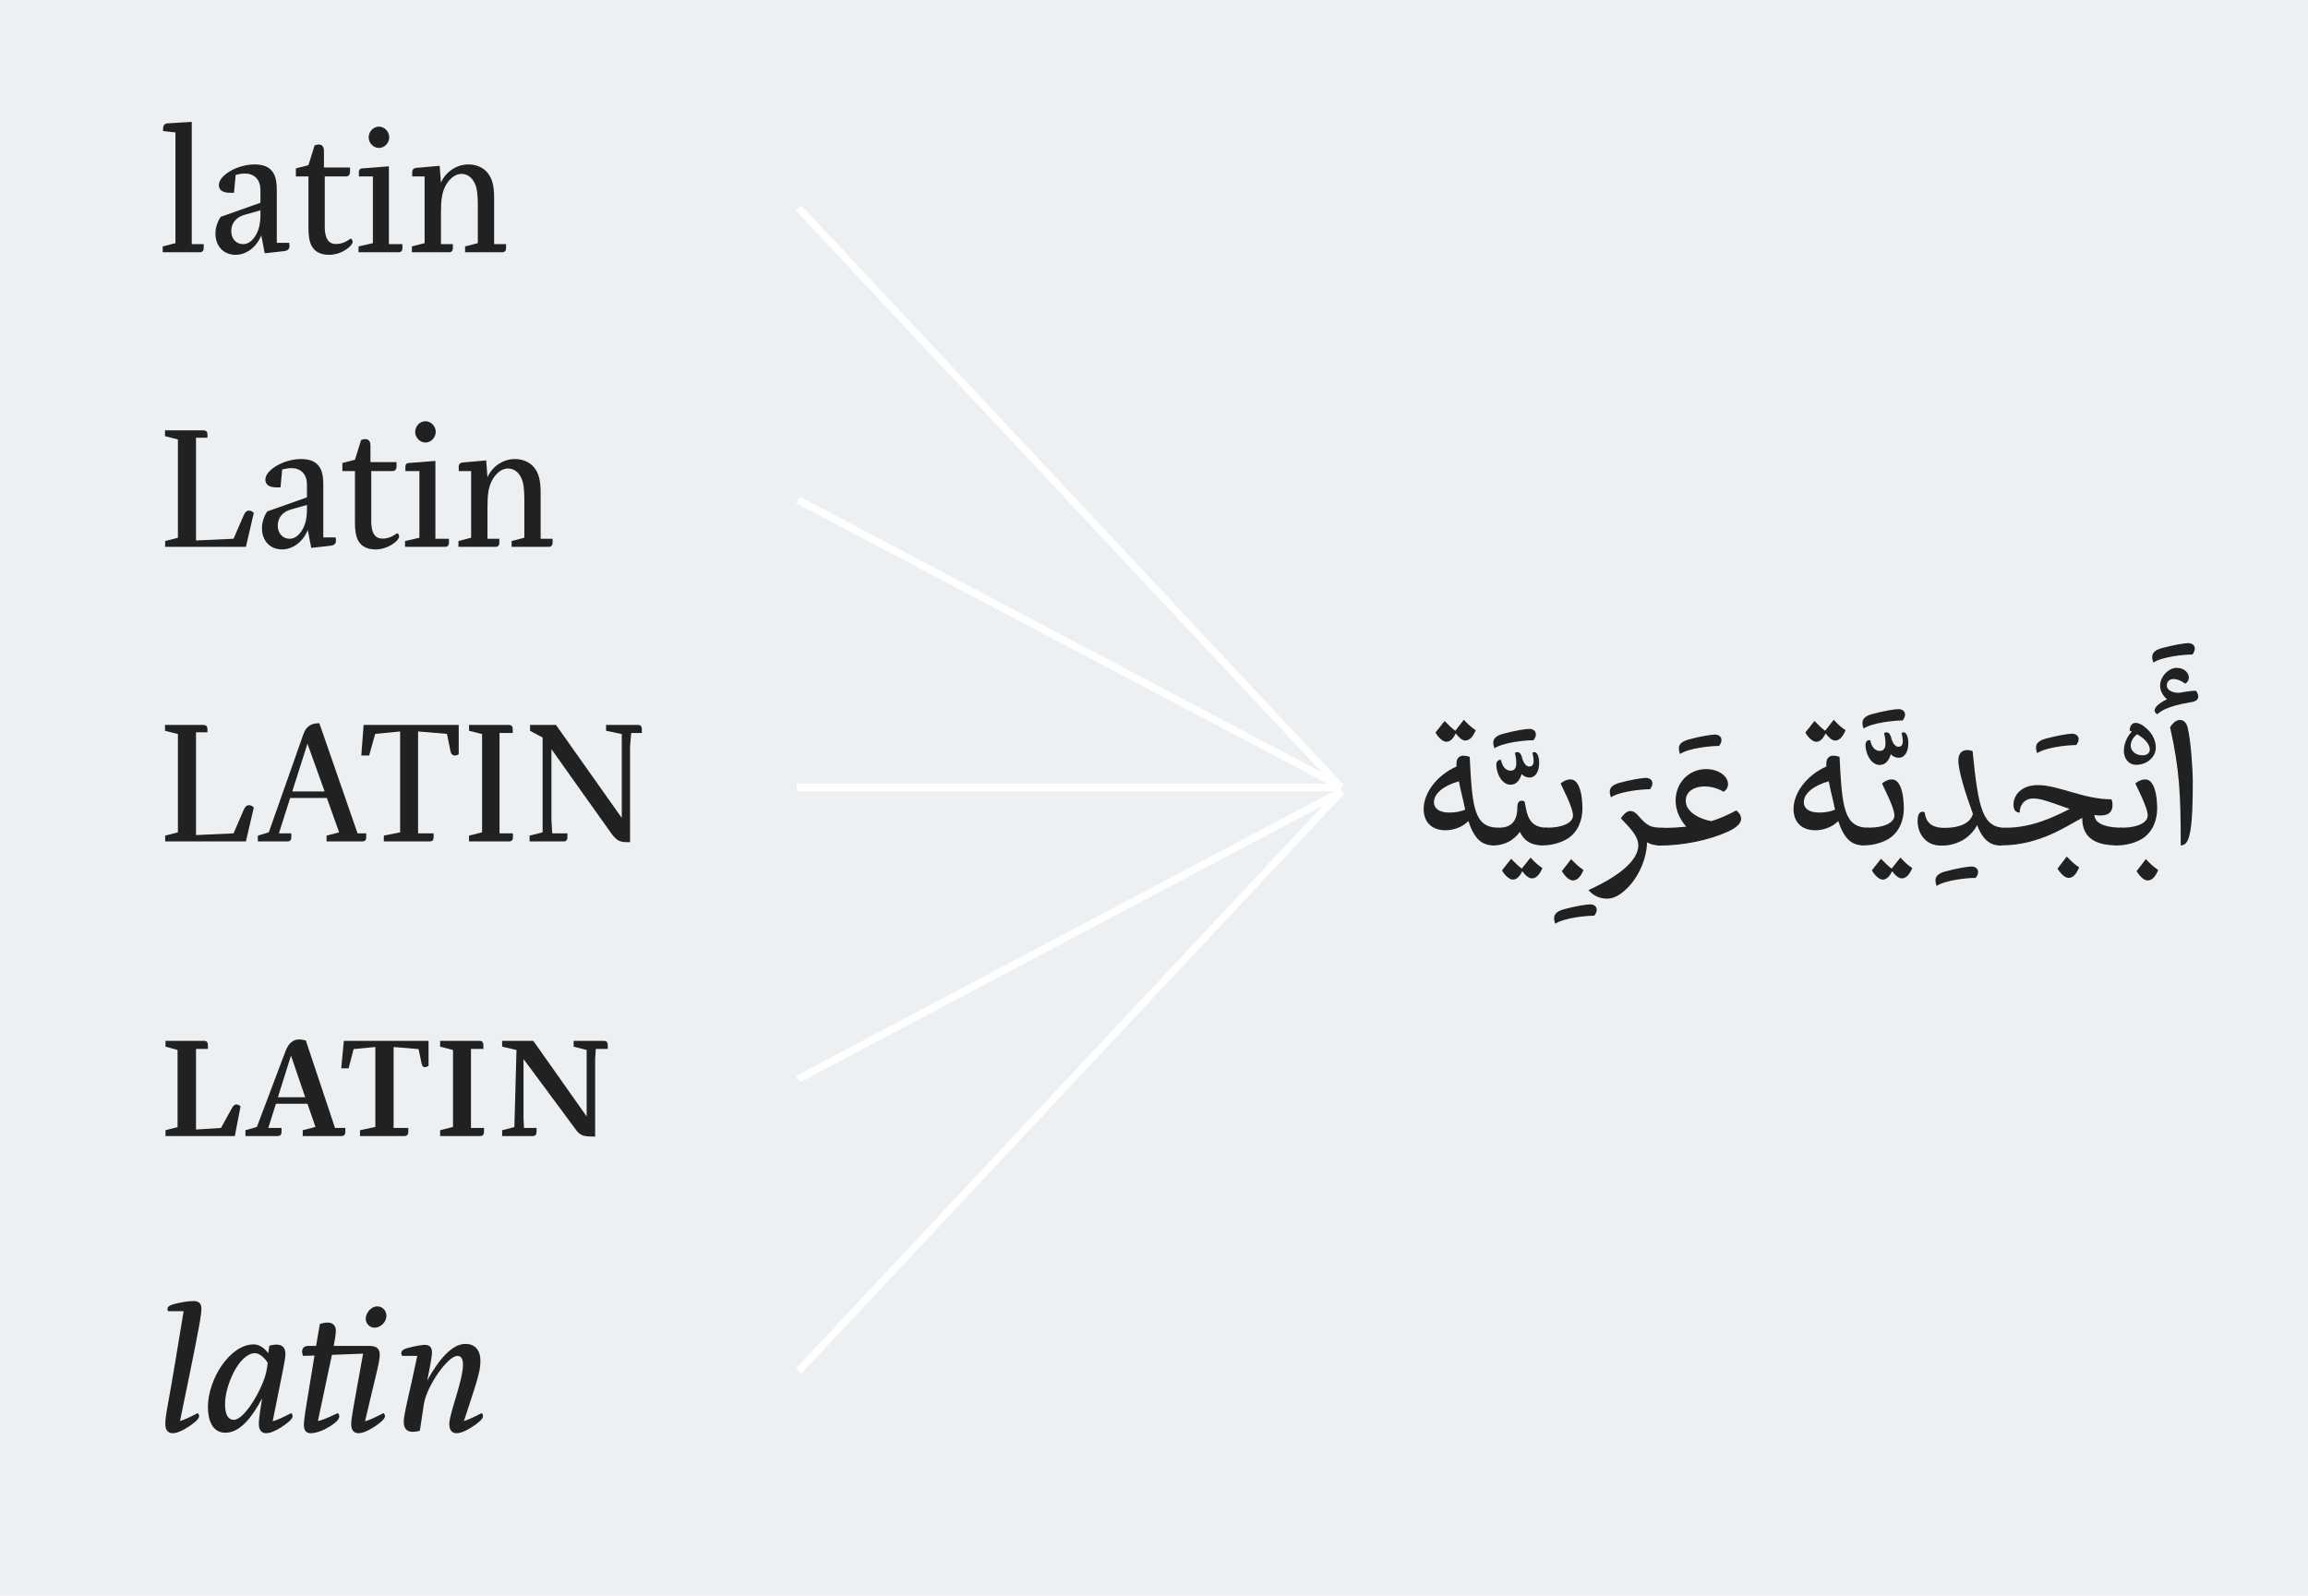 <?xml version="1.0" encoding="UTF-8"?><svg enable-background="new 0 0 940 650" height="650px" version="1.1" viewBox="0 0 940 650" width="940px" x="0px" xml:space="preserve" xmlns="http://www.w3.org/2000/svg" xmlns:xlink="http://www.w3.org/1999/xlink" y="0px">
<defs>
<g>
<symbol id="glyph0-0" overflow="visible">
<path d="M 0 0 L 31.297 0 L 31.297 -46.344 L 0 -46.344 Z M 4.922 -42.984 L 26.312 -42.984 L 15.609 -26.188 Z M 3.062 -6.234 L 3.062 -40.047 L 13.688 -23.172 Z M 28.172 -40.047 L 28.172 -6.234 L 17.484 -23.172 Z M 26.312 -3.297 L 4.922 -3.297 L 15.609 -20.156 Z M 26.312 -3.297 " style="stroke:none;"/>
</symbol>
<symbol id="glyph0-1" overflow="visible">
<path d="M 1.922 -2.375 L 1.922 0 L 17.016 0 C 18.078 0 18.609 -0.562 18.609 -1.688 L 18.609 -3.297 L 13.75 -3.297 L 13.75 -53.125 L 3.922 -52.5 C 2.531 -52.438 2.062 -51.516 2.062 -50.188 L 2.062 -49.344 L 7.109 -48.797 L 7.109 -3.703 Z M 1.922 -2.375 " style="stroke:none;"/>
</symbol>
<symbol id="glyph0-2" overflow="visible">
<path d="M 22.594 0.422 L 30.234 -0.422 C 31.094 -0.484 32.688 -0.766 32.688 -2.516 C 32.688 -2.875 32.625 -3.5 32.562 -3.844 L 27.516 -3.844 L 27.516 -25.062 C 27.516 -29.125 26.984 -31.922 24.859 -33.812 C 23.531 -35 21.594 -35.766 18.344 -35.766 C 15.812 -35.766 12.094 -35.062 8.766 -33.188 C 6.375 -31.781 3.922 -29.75 3.922 -27.375 C 3.922 -25.484 5.312 -24.219 8.438 -24.219 L 10.094 -24.219 L 10.766 -31.5 C 11.891 -31.781 13.219 -32.062 14.547 -32.062 C 18.203 -32.062 20.859 -29.75 20.859 -25.344 L 20.859 -20.156 L 4.656 -14.422 C 4.125 -13.578 2.531 -10.984 2.531 -7.625 C 2.531 -2.734 5.578 1.047 10.766 1.047 C 14.891 1.047 19.141 -1.812 21.203 -6.859 Z M 20.859 -17.078 L 20.859 -15.125 C 20.859 -13.859 20.734 -11.344 20.062 -9.375 C 19.266 -7.062 17.281 -3.297 13.75 -3.297 C 11.031 -3.297 8.969 -5.531 8.969 -8.547 C 8.969 -10.984 10.031 -14 14.484 -15.266 Z M 20.859 -17.078 " style="stroke:none;"/>
</symbol>
<symbol id="glyph0-3" overflow="visible">
<path d="M 0.859 -30.875 L 5.984 -30.875 L 5.984 -9.938 C 5.984 -7.062 6.25 -4.969 6.906 -3.359 C 8.578 0.562 12.031 1.047 14.484 1.047 C 17.281 1.047 19.938 -0.062 21.734 -1.406 C 23.125 -2.375 23.984 -3.5 23.984 -4.266 C 23.984 -4.766 23.719 -5.188 23.266 -5.594 C 21.391 -4.344 19.672 -3.359 17.219 -3.359 C 15.156 -3.359 12.625 -4.266 12.625 -10.562 L 12.625 -30.875 L 21.125 -30.875 C 22.391 -30.875 22.922 -31.5 22.922 -32.969 L 22.922 -34.516 L 12.297 -34.516 L 12.297 -41.297 C 12.297 -42.844 11.625 -43.891 10.172 -43.891 C 9.703 -43.891 9.031 -43.75 8.5 -43.547 L 5.984 -35.484 L 0.859 -34.156 Z M 0.859 -30.875 " style="stroke:none;"/>
</symbol>
<symbol id="glyph0-4" overflow="visible">
<path d="M 14.094 -46.828 C 14.094 -49.141 12.156 -51.172 9.906 -51.172 C 7.641 -51.172 5.719 -49.141 5.719 -46.828 C 5.719 -44.516 7.641 -42.484 9.906 -42.484 C 12.156 -42.484 14.094 -44.516 14.094 -46.828 Z M 1.594 -2.375 L 1.594 0 L 17.875 0 C 18.938 0 19.469 -0.562 19.469 -1.688 L 19.469 -3.297 L 13.953 -3.297 L 13.953 -35 L 3.125 -34.156 C 2.062 -34.094 1.734 -33.453 1.734 -32.625 L 1.734 -30.875 L 7.438 -30.875 L 7.438 -3.703 Z M 1.594 -2.375 " style="stroke:none;"/>
</symbol>
<symbol id="glyph0-5" overflow="visible">
<path d="M 23.922 -2.375 L 23.922 0 L 39.016 0 C 40.078 0 40.609 -0.562 40.609 -1.688 L 40.609 -3.297 L 35.75 -3.297 L 35.75 -22.188 C 35.75 -27.297 34.891 -30.094 33.094 -32.344 C 31.438 -34.375 28.703 -35.766 25.25 -35.766 C 20.469 -35.766 16.016 -32.766 14.094 -28.344 L 13.562 -35.203 L 4.125 -34.375 C 2.797 -34.234 2.391 -33.531 2.391 -32.625 L 2.391 -30.875 L 7.438 -30.875 L 7.438 -3.703 L 2.266 -2.375 L 2.266 0 L 17.344 0 C 18.406 0 18.938 -0.562 18.938 -1.688 L 18.938 -3.297 L 14.094 -3.297 L 14.094 -15.953 C 14.094 -20.859 14.359 -24.781 16.547 -28.062 C 18.203 -30.516 20.266 -31.922 22.469 -31.922 C 25.516 -31.922 27.641 -29.547 28.516 -26.25 C 28.969 -24.5 29.109 -21.344 29.109 -19.594 L 29.109 -3.703 Z M 23.922 -2.375 " style="stroke:none;"/>
</symbol>
<symbol id="glyph0-6" overflow="visible">
<path d="M 2.859 -45.078 L 8.109 -43.75 L 8.109 -3.703 L 2.922 -2.375 L 2.922 0 L 35.812 0 L 39.016 -13.797 C 38.547 -14.344 37.875 -14.766 37.078 -14.766 C 36.219 -14.766 35.484 -14.203 34.953 -12.953 L 30.766 -3.297 L 15.484 -2.594 L 15.484 -44.453 L 20.141 -44.453 L 20.141 -45.844 C 20.141 -46.969 19.469 -47.453 18.547 -47.453 L 2.859 -47.453 Z M 2.859 -45.078 " style="stroke:none;"/>
</symbol>
<symbol id="glyph0-7" overflow="visible">
<path d="M 28.516 -2.375 L 28.516 0 L 43.062 0 C 44.125 0 44.656 -0.562 44.656 -1.688 L 44.656 -3.297 L 41.141 -3.297 L 25.578 -48.156 C 22.531 -48.156 20.328 -47.188 19.078 -43.688 L 4.984 -3.703 L 0.531 -2.375 L 0.531 0 L 12.562 0 C 13.625 0 14.156 -0.562 14.156 -1.688 L 14.156 -3.297 L 9.109 -3.297 L 13.688 -17.703 L 28.641 -17.703 L 33.625 -3.703 Z M 14.547 -20.375 L 20.734 -39.828 L 27.719 -20.375 Z M 14.547 -20.375 " style="stroke:none;"/>
</symbol>
<symbol id="glyph0-8" overflow="visible">
<path d="M 8.969 -2.375 L 8.969 0 L 27.641 0 C 28.703 0 29.234 -0.562 29.234 -1.688 L 29.234 -3.297 L 22.922 -3.297 L 22.922 -44.797 L 34.688 -43.812 L 36.078 -36.953 C 36.344 -35.562 36.953 -35 37.938 -35 C 38.406 -35 39.078 -35.203 39.469 -35.562 L 39.469 -47.453 L 0.734 -47.453 L -0.203 -35 L 2.984 -35 L 5.453 -43.812 L 15.609 -44.797 L 15.609 -3.703 Z M 8.969 -2.375 " style="stroke:none;"/>
</symbol>
<symbol id="glyph0-9" overflow="visible">
<path d="M 2.797 -2.375 L 2.797 0 L 19.078 0 C 20.141 0 20.672 -0.562 20.672 -1.688 L 20.672 -3.297 L 15.219 -3.297 L 15.219 -44.172 L 20.594 -44.172 L 20.594 -45.781 C 20.594 -46.906 20.062 -47.453 19 -47.453 L 2.797 -47.453 L 2.797 -45.078 L 8.109 -43.75 L 8.109 -3.703 Z M 2.797 -2.375 " style="stroke:none;"/>
</symbol>
<symbol id="glyph0-10" overflow="visible">
<path d="M 43.719 0.281 L 43.719 -38.562 L 44.188 -44.172 L 48.516 -44.172 L 48.516 -45.781 C 48.516 -46.906 47.984 -47.453 46.922 -47.453 L 33.953 -47.453 L 33.953 -45.078 L 40.344 -43.75 L 40.344 -9.594 L 13.562 -47.453 L 2.984 -47.453 L 2.984 -45.078 L 8.109 -42.344 L 8.109 -3.703 L 2.797 -2.375 L 2.797 0 L 16.609 0 C 17.672 0 18.203 -0.562 18.203 -1.688 L 18.203 -3.297 L 12.031 -3.297 L 11.703 -8.688 L 11.703 -37.594 C 13.484 -35.062 15.219 -32.625 17.016 -30.094 L 36.078 -3.297 C 38.016 -0.562 39.547 0.281 42.125 0.281 Z M 43.719 0.281 " style="stroke:none;"/>
</symbol>
<symbol id="glyph0-11" overflow="visible">
<path d="M 3.062 -2.375 L 3.062 0 L 31.297 0 L 33.625 -12.109 C 33.156 -12.531 32.5 -12.875 31.891 -12.875 C 31.172 -12.875 30.641 -12.312 30.172 -11.484 L 25.656 -3.297 L 15.484 -2.656 L 15.484 -35.484 L 20.328 -35.484 L 20.328 -37.094 C 20.328 -38.219 19.797 -38.781 18.734 -38.781 L 3.062 -38.781 L 3.062 -36.406 L 7.969 -35.062 L 7.969 -3.641 Z M 3.062 -2.375 " style="stroke:none;"/>
</symbol>
<symbol id="glyph0-12" overflow="visible">
<path d="M 36.484 -3.297 L 24.594 -38.922 C 23.594 -39.203 22.734 -39.344 21.859 -39.344 C 19.531 -39.344 17.609 -37.938 16.344 -34.656 L 4.656 -3.703 L 0 -2.375 L 0 0 L 13.094 0 C 14.156 0 14.688 -0.562 14.688 -1.688 L 14.688 -3.297 L 9.297 -3.297 L 12.422 -13.156 L 25.25 -13.156 L 28.516 -3.703 L 23.328 -2.375 L 23.328 0 L 39.078 0 C 40.141 0 40.672 -0.562 40.672 -1.688 L 40.672 -3.297 Z M 13.219 -15.812 L 18.547 -32.766 L 24.328 -15.812 Z M 13.219 -15.812 " style="stroke:none;"/>
</symbol>
<symbol id="glyph0-13" overflow="visible">
<path d="M 7.969 -2.375 L 7.969 0 L 26.047 0 C 27.109 0 27.641 -0.562 27.641 -1.688 L 27.641 -3.297 L 21.656 -3.297 L 21.656 -36.266 L 31.828 -35.422 L 33.094 -29.406 C 33.297 -28.344 33.828 -28.062 34.422 -28.062 C 34.891 -28.062 35.484 -28.344 35.891 -28.625 L 35.891 -38.781 L 1.391 -38.781 L 0.328 -27.578 L 3.328 -27.578 L 5.375 -35.422 L 14.219 -36.266 L 14.219 -3.703 Z M 7.969 -2.375 " style="stroke:none;"/>
</symbol>
<symbol id="glyph0-14" overflow="visible">
<path d="M 2.719 -2.375 L 2.719 0 L 19 0 C 20.062 0 20.594 -0.562 20.594 -1.688 L 20.594 -3.297 L 15.281 -3.297 L 15.281 -35.484 L 20.328 -35.484 L 20.328 -37.094 C 20.328 -38.219 19.797 -38.781 18.734 -38.781 L 2.719 -38.781 L 2.719 -36.406 L 7.969 -35.062 L 7.969 -3.703 Z M 2.719 -2.375 " style="stroke:none;"/>
</symbol>
<symbol id="glyph0-15" overflow="visible">
<path d="M 31.703 -38.781 L 31.703 -36.406 L 37.016 -35.062 L 37.016 -7.984 L 15.281 -38.781 L 2.594 -38.781 L 2.594 -36.406 L 8.438 -35.062 L 7.578 -3.641 L 2.594 -2.375 L 2.594 0 L 15.016 0 C 16.078 0 16.609 -0.562 16.609 -1.688 L 16.609 -3.297 L 11.5 -3.297 L 11.297 -7.203 L 11.297 -31.359 C 13.094 -28.984 14.812 -26.594 16.609 -24.219 L 32.828 -2.312 C 34.562 0 36.422 0.203 39.469 0.203 L 40.469 0.203 L 40.469 -31.438 L 40.734 -35.484 L 45.594 -35.484 L 45.594 -37.094 C 45.594 -38.219 45.062 -38.781 43.984 -38.781 Z M 31.703 -38.781 " style="stroke:none;"/>
</symbol>
<symbol id="glyph1-0" overflow="visible">
<path d="M 0 0 L 31.297 0 L 31.297 -46.344 L 0 -46.344 Z M 4.922 -42.984 L 26.312 -42.984 L 15.609 -26.188 Z M 3.062 -6.234 L 3.062 -40.047 L 13.688 -23.172 Z M 28.172 -40.047 L 28.172 -6.234 L 17.484 -23.172 Z M 26.312 -3.297 L 4.922 -3.297 L 15.609 -20.156 Z M 26.312 -3.297 " style="stroke:none;"/>
</symbol>
<symbol id="glyph1-1" overflow="visible">
<path d="M 12.766 -22.406 C 16.609 -41.297 17.672 -47.047 17.672 -49.766 C 17.672 -51.875 16.547 -52.781 14.484 -52.781 C 13.422 -52.781 11.625 -52.703 8.438 -52.016 C 5.109 -51.312 3.859 -50.688 3.859 -49.562 C 3.859 -49.281 3.984 -48.859 4.125 -48.656 L 10.438 -48.656 C 9.375 -42.562 7.906 -32.906 5.516 -19.109 C 3.656 -8.469 2.984 -5.672 2.984 -2.656 C 2.984 -0.141 4.188 1.047 5.984 1.047 C 7.641 1.047 9.969 0 12.031 -1.328 C 14.484 -2.875 16.75 -4.688 16.75 -5.875 C 16.75 -6.438 16.484 -6.859 16.141 -7.141 C 12.766 -5.312 10.031 -4.203 8.969 -3.922 Z M 12.766 -22.406 " style="stroke:none;"/>
</symbol>
<symbol id="glyph1-2" overflow="visible">
<path d="M 26.375 -31.562 C 25.391 -32.906 23.188 -35.141 20.469 -35.141 C 10.703 -35.141 1.797 -20.859 1.797 -9.656 C 1.797 -4.766 3.328 0.844 8.906 0.844 C 15.156 0.844 20.062 -6.016 23.859 -13.156 C 23.391 -9.797 22.531 -5.453 22.531 -2.656 C 22.531 -0.141 23.719 1.047 25.516 1.047 C 27.172 1.047 29.5 0 31.562 -1.328 C 34.031 -2.875 36.281 -4.688 36.281 -5.875 C 36.281 -6.438 36.016 -6.859 35.688 -7.141 C 31.891 -5.109 28.906 -3.922 28.172 -3.844 C 32.297 -24.562 33.359 -28.984 33.359 -31.219 C 33.359 -34.156 31.703 -35.062 29.578 -35.062 C 28.781 -35.062 27.047 -34.719 26.781 -34.516 Z M 26.109 -27.656 C 26.109 -27.094 25.922 -25.625 25.578 -24.016 C 24.188 -17.359 16.812 -4.406 12.359 -4.406 C 10.359 -4.406 8.766 -5.953 8.766 -10.844 C 8.766 -18.484 14.547 -31.562 21 -31.562 C 23.062 -31.562 25.312 -29.047 26.109 -27.656 Z M 26.109 -27.656 " style="stroke:none;"/>
</symbol>
<symbol id="glyph1-3" overflow="visible">
<path d="M 36.875 -46.766 C 36.875 -48.859 35.281 -50.609 33.234 -50.609 C 30.375 -50.609 28.438 -47.672 28.438 -45.641 C 28.438 -43.609 30.031 -41.938 32.094 -41.938 C 34.484 -41.938 36.875 -44.234 36.875 -46.766 Z M 35.688 -7.141 C 31.891 -5.109 28.906 -3.922 28.172 -3.844 C 32.953 -24.359 34.156 -27.938 34.156 -30.938 C 34.156 -33.109 33.156 -34.516 29.969 -34.516 L 15.422 -34.516 C 15.953 -37.453 16.281 -39.484 16.281 -40.734 C 16.281 -43.188 14.547 -44.031 12.953 -44.031 C 11.891 -44.031 10.703 -43.75 9.766 -43.469 L 8.234 -34.516 L 4.922 -34.516 C 3.062 -34.516 2.531 -33.109 2.531 -32.203 C 2.531 -31.438 2.922 -30.453 2.922 -30.453 L 7.578 -30.594 L 6.047 -21.281 C 3.859 -8.125 3.25 -4.344 3.25 -2.312 C 3.25 0.141 4.453 1.047 5.984 1.047 C 8.109 1.047 10.891 0.062 13.562 -1.547 C 17.484 -3.922 17.672 -5.25 17.672 -5.875 C 17.672 -6.438 17.406 -6.859 17.078 -7.141 C 14.156 -5.812 11.359 -4.406 8.969 -3.922 C 11.5 -16.234 13.484 -24.922 14.688 -30.875 L 27.375 -31.359 C 23.328 -8.75 22.531 -5.188 22.531 -2.594 C 22.531 -0.062 23.719 1.047 25.516 1.047 C 27.172 1.047 29.5 0 31.562 -1.328 C 34.031 -2.875 36.281 -4.688 36.281 -5.875 C 36.281 -6.438 36.016 -6.859 35.688 -7.141 Z M 35.688 -7.141 " style="stroke:none;"/>
</symbol>
<symbol id="glyph1-4" overflow="visible">
<path d="M 11.891 -10.641 C 13.094 -18.344 21.734 -30.453 25.578 -30.453 C 27.25 -30.453 27.844 -29.047 27.844 -26.812 C 27.781 -20.156 22.266 -6.938 22.266 -2.656 C 22.266 -0.141 23.453 1.047 25.25 1.047 C 26.906 1.047 29.234 0 31.297 -1.328 C 33.766 -2.875 36.016 -4.688 36.016 -5.875 C 36.016 -6.438 35.75 -6.859 35.422 -7.141 C 32.031 -5.312 29.312 -4.203 28.25 -3.922 C 33.422 -19.812 34.953 -23.797 34.953 -28.422 C 34.953 -33.047 32.5 -35.344 28.844 -35.344 C 23.391 -35.344 17.938 -28.906 13.297 -20.438 C 14.094 -24.562 15.219 -29.75 15.219 -31.922 C 15.219 -34.016 14.094 -34.938 12.359 -34.938 C 11.766 -34.938 10.5 -34.859 7.312 -34.156 C 3.984 -33.453 2.719 -32.828 2.719 -31.562 C 2.719 -31.219 2.859 -30.734 3.062 -30.453 L 9.234 -30.453 C 6.25 -16.094 3.719 -6.719 3.719 -3.562 C 3.719 -1.406 4.578 0.484 7.312 0.484 C 8.375 0.484 9.906 0.203 10.297 0 Z M 11.891 -10.641 " style="stroke:none;"/>
</symbol>
<symbol id="glyph2-0" overflow="visible">
<path d="M 0 0 L 32.969 0 L 32.969 -46.344 L 0 -46.344 Z M 5.188 -42.984 L 27.719 -42.984 L 16.453 -26.188 Z M 3.219 -6.234 L 3.219 -40.047 L 14.422 -23.172 Z M 29.688 -40.047 L 29.688 -6.234 L 18.406 -23.172 Z M 27.719 -3.297 L 5.188 -3.297 L 16.453 -20.156 Z M 27.719 -3.297 " style="stroke:none;"/>
</symbol>
<symbol id="glyph2-1" overflow="visible">
<path d="M 12.391 -40.594 C 13.797 -40.594 15.047 -41.578 16.234 -44.031 C 17.219 -42.625 18.766 -41.094 20.094 -41.094 C 21.625 -41.094 23.094 -42.281 24.359 -45.297 C 22.469 -46.547 21.281 -47.672 19.531 -49.562 L 16.031 -45.078 C 14.484 -46.266 13.375 -47.312 11.688 -49.062 L 7.984 -44.375 C 8.75 -42.844 10.781 -40.594 12.391 -40.594 Z M 21.906 -34.438 C 20.859 -34.797 19.953 -34.938 19.391 -34.938 C 17.562 -34.938 16.516 -33.734 16.516 -31.781 C 16.516 -31.438 16.516 -31.016 16.516 -30.516 C 8.328 -26.875 3.156 -19.594 3.156 -13.234 C 3.156 -8.328 5.953 -4.688 11.828 -4.547 C 14.844 -4.484 18.969 -5.672 21.344 -8.328 C 23.875 -0.844 26.875 1.609 31.844 1.609 L 33.734 -5.594 C 23.516 -5.594 22.953 -14.141 21.906 -34.438 Z M 13.578 -11.766 C 9.094 -11.766 7.344 -13.719 7.344 -15.953 C 7.344 -19.734 11.688 -22.891 17.5 -24.5 C 17.984 -22.047 18.625 -19.188 19.391 -16.094 C 19.594 -14.984 19.812 -13.938 20.094 -12.953 C 18.266 -12.188 16.172 -11.766 13.578 -11.766 Z M 13.578 -11.766 " style="stroke:none;"/>
</symbol>
<symbol id="glyph2-2" overflow="visible">
<path d="M 4.906 -71.812 C 4.906 -73.016 3.984 -74.062 2.172 -74.062 C 0.766 -74.062 -3.984 -73.297 -8.547 -72.031 C -11.625 -71.188 -12.453 -69.859 -12.453 -68.391 C -12.453 -67.266 -11.969 -66.156 -11.969 -66.156 C -8.406 -68.531 0.422 -69.438 3.922 -69.438 C 4.547 -70.281 4.906 -71.047 4.906 -71.812 Z M 4.266 -64.609 C 3.781 -64.609 3.5 -64.328 3.5 -64.328 C 3.703 -63.141 3.984 -62.234 3.984 -60.969 C 3.984 -59.219 3.156 -58.734 2.172 -58.734 C 1.047 -58.734 0 -59.844 -0.703 -62.156 C -0.703 -62.297 -0.703 -62.438 -0.766 -62.516 C -0.766 -62.578 -0.766 -62.656 -0.844 -62.719 C -1.188 -63.906 -1.812 -64.609 -2.594 -64.609 C -3.078 -64.609 -3.641 -64.328 -3.641 -64.328 C -3.438 -63.281 -3.078 -62.016 -3.078 -60.125 C -3.078 -57.891 -3.984 -57.047 -5.391 -57.047 C -6.234 -57.047 -8.469 -57.328 -9.312 -61.453 C -10.562 -61.453 -11.203 -60.828 -11.203 -59.438 C -11.203 -55.859 -8.953 -51.312 -5.391 -51.312 C -3.016 -51.312 -1.609 -53.266 -0.906 -55.656 C -0.062 -54.812 0.984 -54.25 2.312 -54.25 C 4.828 -54.25 6.234 -56.766 6.234 -60.203 C 6.234 -62.438 5.594 -64.609 4.266 -64.609 Z M 4.266 -64.609 " style="stroke:none;"/>
</symbol>
<symbol id="glyph2-3" overflow="visible">
<path d="M 12.391 -16.312 C 12.188 -16.453 11.484 -16.594 11.266 -16.594 C 10.078 -16.594 9.453 -15.75 9.453 -13.797 C 9.453 -7.281 6.016 -5.594 1.891 -5.594 C 0.281 -5.594 -2.234 -3.297 -2.234 -0.625 C -2.234 0.562 -1.406 1.609 0 1.609 C 1.891 1.609 6.938 1.047 10.5 -3.922 C 12.109 -0.344 15.047 1.609 19.734 1.609 L 21.625 -5.594 C 17.078 -5.594 14.203 -7.422 13.094 -12.875 Z M 11.266 11.062 C 9.734 9.875 8.609 8.812 6.938 7.062 L 3.219 11.766 C 3.984 13.297 6.016 15.547 7.625 15.547 C 9.031 15.547 10.297 14.562 11.484 12.109 C 12.453 13.516 14 15.047 15.406 15.047 C 16.938 15.047 18.406 13.859 19.672 10.844 C 17.781 9.594 16.594 8.469 14.844 6.578 Z M 11.266 11.062 " style="stroke:none;"/>
</symbol>
<symbol id="glyph2-4" overflow="visible">
<path d="M 7.766 14.844 C 8.406 14 8.75 13.234 8.75 12.453 C 8.75 11.266 7.844 10.219 6.016 10.219 C 4.625 10.219 -0.141 10.984 -4.688 12.25 C -7.766 13.094 -8.609 14.422 -8.609 15.891 C -8.609 17.016 -8.125 18.125 -8.125 18.125 C -4.547 15.75 4.266 14.844 7.766 14.844 Z M 7.766 14.844 " style="stroke:none;"/>
</symbol>
<symbol id="glyph2-5" overflow="visible">
<path d="M 12.391 -10.562 C 12.391 -7.906 8.812 -5.594 1.547 -5.594 C -0.625 -5.594 -2.312 -2.516 -2.312 -0.844 C -2.312 0.625 -1.469 1.609 0 1.609 C 4.125 1.609 7.906 0.281 10.156 -1.125 C 14.562 -3.922 16.234 -8.891 16.234 -13.438 C 16.234 -15.469 16.031 -19.672 14.766 -22.469 C 14 -24.156 12.953 -25.266 11.344 -25.266 C 9.797 -25.266 8.328 -24.5 7.344 -23.594 C 11.203 -15.75 12.391 -12.312 12.391 -10.562 Z M 12.312 15.891 C 13.938 15.891 15.406 14.703 16.656 11.625 C 14.766 10.359 13.516 9.172 11.625 7.203 L 7.844 12.109 C 8.75 13.656 10.641 15.891 12.312 15.891 Z M 12.312 15.891 " style="stroke:none;"/>
</symbol>
<symbol id="glyph2-6" overflow="visible">
<path d="M 6.375 -54.312 C 7 -55.156 7.344 -55.938 7.344 -56.703 C 7.344 -57.891 6.438 -58.938 4.625 -58.938 C 3.219 -58.938 -1.547 -58.172 -6.094 -56.906 C -9.172 -56.062 -10.016 -54.734 -10.016 -53.266 C -10.016 -52.156 -9.516 -51.031 -9.516 -51.031 C -5.953 -53.406 2.875 -54.312 6.375 -54.312 Z M 6.375 -54.312 " style="stroke:none;"/>
</symbol>
<symbol id="glyph2-7" overflow="visible">
<path d="M 27.297 -5.594 C 21.766 -5.594 20.578 -6.094 16.516 -10.781 C 15.188 -12.25 14.281 -12.391 13.578 -12.391 C 12.25 -12.391 11.266 -11.547 9.656 -9.453 C 14 -4.969 16.797 -1.891 16.797 1.609 C 16.797 7.703 8.953 14.203 -3.5 19.812 C -1.469 22.266 1.469 23.312 3.984 23.312 C 7.062 23.312 9.594 21.562 11.688 19.594 C 16.375 15.328 20.156 7.766 20.375 0.344 C 21.625 1.125 23.234 1.609 25.406 1.609 Z M 27.297 -5.594 " style="stroke:none;"/>
</symbol>
<symbol id="glyph2-8" overflow="visible">
<path d="M 31.359 -12.672 C 28 -10.844 24.703 -9.375 21.141 -8.266 C 17.016 -8.953 10.703 -11.688 10.703 -16.594 C 10.703 -20.516 14.422 -22.406 18.344 -22.406 C 22.953 -22.406 26.109 -20.234 26.109 -20.234 C 26.109 -20.234 27.938 -21.203 27.938 -23.312 C 27.938 -26.594 24.078 -29.469 18.969 -29.469 C 12.109 -29.469 6.578 -24.016 6.578 -16.594 C 6.578 -12.391 8.609 -8.609 10.922 -6.016 C 8.125 -5.734 5.109 -5.531 1.812 -5.531 C -0.844 -5.531 -2.234 -2.094 -2.234 -0.844 C -2.234 0.562 -1.547 1.688 0.062 1.688 C 9.234 1.688 19.812 -0.344 27.719 -3.922 C 30.375 -5.109 33.25 -6.938 33.25 -9.172 C 33.25 -10.5 32.625 -11.547 31.359 -12.594 Z M 31.359 -12.672 " style="stroke:none;"/>
</symbol>
<symbol id="glyph2-9" overflow="visible">
<path d="" style="stroke:none;"/>
</symbol>
<symbol id="glyph2-10" overflow="visible">
<path d="M 16.234 -13.438 C 16.234 -15.469 16.031 -19.672 14.766 -22.469 C 14 -24.156 12.953 -25.266 11.344 -25.266 C 9.797 -25.266 8.328 -24.5 7.344 -23.594 C 11.203 -15.75 12.391 -12.312 12.391 -10.562 C 12.391 -7.906 8.812 -5.594 1.547 -5.594 C -0.625 -5.594 -2.312 -2.516 -2.312 -0.844 C -2.312 0.625 -1.469 1.609 0 1.609 C 4.125 1.609 7.906 0.281 10.156 -1.125 C 14.562 -3.922 16.234 -8.891 16.234 -13.438 Z M 11.266 11.062 C 9.734 9.875 8.609 8.812 6.938 7.062 L 3.219 11.766 C 3.984 13.297 6.016 15.547 7.625 15.547 C 9.031 15.547 10.297 14.562 11.484 12.109 C 12.453 13.516 14 15.047 15.406 15.047 C 16.938 15.047 18.406 13.859 19.672 10.844 C 17.781 9.594 16.594 8.469 14.844 6.578 Z M 11.266 11.062 " style="stroke:none;"/>
</symbol>
<symbol id="glyph2-11" overflow="visible">
<path d="M 24.844 -36.812 C 24.078 -37.094 23.234 -37.234 22.688 -37.234 C 20.375 -37.234 19.047 -35.703 19.047 -33.047 C 19.047 -28.625 22.047 -19.25 24.984 -11.203 C 23.875 -7.344 19.453 -5.531 13.516 -5.531 C 10.5 -5.531 6.719 -6.094 5.594 -10.438 C 5.391 -11.344 5.312 -11.828 5.312 -11.828 C 4.969 -12.047 4.766 -12.109 4.547 -12.109 C 3.438 -12.109 2.453 -11.344 2.453 -8.328 C 2.453 -3.156 5.812 1.688 11.828 1.688 C 13.797 1.688 16.656 1.688 20.797 -0.484 C 22.609 -1.547 25.203 -3.641 26.672 -6.656 C 29.328 0.141 32.625 1.688 36.547 1.688 L 38.438 -5.531 C 28.906 -5.531 27.234 -13.094 24.844 -36.75 Z M 24.844 -36.812 " style="stroke:none;"/>
</symbol>
<symbol id="glyph2-12" overflow="visible">
<path d="M 37.938 -10.781 C 38.703 -10.641 39.625 -10.562 40.25 -10.562 C 44.375 -10.562 45.297 -12.594 45.297 -14.906 C 45.297 -15.688 45.219 -16.312 44.875 -17.156 C 33.453 -17.156 23.375 -22.953 14.844 -22.953 C 8.125 -22.953 4.969 -18.766 4.969 -15.047 C 4.969 -12.734 5.953 -11.766 7.484 -11.766 C 7.484 -14.484 9.094 -17.5 13.094 -17.5 C 16.594 -17.5 20.938 -15.609 27.859 -13.234 C 22.266 -10.438 12.953 -5.594 1.953 -5.594 C -0.766 -5.594 -2.172 -2.656 -2.172 -0.766 C -2.172 0.906 -0.984 1.609 0 1.609 C 15.688 1.609 26.812 -6.438 32.969 -9.594 L 32.969 -9.516 C 32.969 -2.656 36.812 1.609 47.25 1.609 L 49.141 -5.594 C 44.375 -5.594 38.016 -6.578 37.938 -10.781 Z M 22.891 11.062 C 23.797 12.594 25.688 14.844 27.375 14.844 C 28.984 14.844 30.453 13.656 31.703 10.562 C 29.812 9.312 28.562 8.125 26.672 6.156 Z M 22.891 11.062 " style="stroke:none;"/>
</symbol>
<symbol id="glyph2-13" overflow="visible">
<path d="M 0.062 -66.781 C -0.562 -67.406 -2.312 -68.453 -3.703 -68.453 C -4.828 -68.453 -6.094 -67.547 -6.094 -65.312 C -5.812 -65.172 -5.453 -65.031 -5.188 -64.891 C -6.656 -63.484 -8.469 -60.547 -8.469 -57.047 C -8.469 -54.188 -6.719 -51.375 -3.438 -51.375 C 1.125 -51.375 4.547 -54.672 4.547 -58.375 C 4.547 -60.688 3.641 -63.984 0.062 -66.781 Z M -0.844 -55.234 C -3.844 -55.234 -5.672 -57.188 -5.672 -59.156 C -5.672 -61.25 -4.203 -63 -3.078 -63.844 C 0.844 -61.594 2.094 -59.219 2.094 -57.688 C 2.094 -56.484 1.328 -55.234 -0.844 -55.234 Z M -0.844 -55.234 " style="stroke:none;"/>
</symbol>
<symbol id="glyph2-14" overflow="visible">
<path d="M 11.547 -56.766 C 14 -57.125 14.281 -58.375 14.281 -59.078 C 14.281 -59.844 13.859 -60.766 13.297 -61.391 C 12.109 -61.391 10.5 -61.25 7 -60.625 C 5.188 -60.344 1.469 -60.969 1.469 -63.625 C 1.469 -65.312 2.875 -66.156 4.062 -66.156 C 6.156 -66.156 7.844 -65.094 8.953 -64.266 C 10.078 -64.953 10.438 -65.875 10.438 -66.781 C 10.438 -68.531 8.812 -70.703 5.391 -70.703 C 2.312 -70.703 -1.266 -67.266 -1.266 -63.422 C -1.266 -60.766 0.625 -58.656 1.547 -57.891 C -2.094 -56.203 -3.5 -54.453 -3.5 -53.406 C -3.5 -52.781 -2.938 -52.078 -2.453 -51.797 C -0.984 -53.062 1.688 -55.156 11.547 -56.766 Z M 7.141 1.609 C 8.75 1.609 9.938 0.484 10.641 -2.312 C 11.969 -7.484 12.047 -16.938 12.047 -25.062 C 12.047 -28.281 11.344 -40.953 9.938 -46.484 C 9.453 -48.438 8.266 -49.484 6.859 -49.484 C 5.953 -49.484 4.547 -49.141 2.797 -46.547 C 6.656 -29.188 7.141 -19.25 7.141 1.609 Z M 7.141 1.609 " style="stroke:none;"/>
</symbol>
</g>
</defs>
<g id="surface1">
<rect height="650" style="fill:rgb(92.899%,94.099%,94.899%);fill-opacity:1;stroke:none;" width="940" x="0" y="0"/>
<g style="fill:rgb(12.9%,12.9%,12.9%);fill-opacity:1;">
  <use x="64.347" xlink:href="#glyph0-1" y="102.748"/>
  <use x="85.215" xlink:href="#glyph0-2" y="102.748"/>
  <use x="119.642" xlink:href="#glyph0-3" y="102.748"/>
</g>
<g style="fill:rgb(12.9%,12.9%,12.9%);fill-opacity:1;">
  <use x="144.431" xlink:href="#glyph0-4" y="102.748"/>
  <use x="165.499" xlink:href="#glyph0-5" y="102.748"/>
</g>
<g style="fill:rgb(12.9%,12.9%,12.9%);fill-opacity:1;">
  <use x="64.347" xlink:href="#glyph0-6" y="222.748"/>
  <use x="104.156" xlink:href="#glyph0-2" y="222.748"/>
  <use x="138.583" xlink:href="#glyph0-3" y="222.748"/>
</g>
<g style="fill:rgb(12.9%,12.9%,12.9%);fill-opacity:1;">
  <use x="163.373" xlink:href="#glyph0-4" y="222.748"/>
  <use x="184.441" xlink:href="#glyph0-5" y="222.748"/>
</g>
<g style="fill:rgb(12.9%,12.9%,12.9%);fill-opacity:1;">
  <use x="64.347" xlink:href="#glyph0-6" y="342.748"/>
</g>
<g style="fill:rgb(12.9%,12.9%,12.9%);fill-opacity:1;">
  <use x="104.489" xlink:href="#glyph0-7" y="342.748"/>
</g>
<g style="fill:rgb(12.9%,12.9%,12.9%);fill-opacity:1;">
  <use x="147.356" xlink:href="#glyph0-8" y="342.748"/>
  <use x="188.229" xlink:href="#glyph0-9" y="342.748"/>
  <use x="212.886" xlink:href="#glyph0-10" y="342.748"/>
</g>
<g style="fill:rgb(12.9%,12.9%,12.9%);fill-opacity:1;">
  <use x="64.347" xlink:href="#glyph0-11" y="462.748"/>
  <use x="99.969" xlink:href="#glyph0-12" y="462.748"/>
</g>
<g style="fill:rgb(12.9%,12.9%,12.9%);fill-opacity:1;">
  <use x="138.649" xlink:href="#glyph0-13" y="462.748"/>
  <use x="176.532" xlink:href="#glyph0-14" y="462.748"/>
  <use x="201.92" xlink:href="#glyph0-15" y="462.748"/>
</g>
<g style="fill:rgb(12.9%,12.9%,12.9%);fill-opacity:1;">
  <use x="64.347" xlink:href="#glyph1-1" y="582.748"/>
  <use x="82.889" xlink:href="#glyph1-2" y="582.748"/>
  <use x="120.506" xlink:href="#glyph1-3" y="582.748"/>
  <use x="160.714" xlink:href="#glyph1-4" y="582.748"/>
</g>
<g style="fill:rgb(12.9%,12.9%,12.9%);fill-opacity:1;">
  <use x="576.671" xlink:href="#glyph2-1" y="342.748"/>
</g>
<g style="fill:rgb(12.9%,12.9%,12.9%);fill-opacity:1;">
  <use x="620.631" xlink:href="#glyph2-2" y="370.958"/>
</g>
<g style="fill:rgb(12.9%,12.9%,12.9%);fill-opacity:1;">
  <use x="608.521" xlink:href="#glyph2-3" y="342.748"/>
</g>
<g style="fill:rgb(12.9%,12.9%,12.9%);fill-opacity:1;">
  <use x="641.561" xlink:href="#glyph2-4" y="358.148"/>
</g>
<g style="fill:rgb(12.9%,12.9%,12.9%);fill-opacity:1;">
  <use x="628.261" xlink:href="#glyph2-5" y="342.748"/>
</g>
<g style="fill:rgb(12.9%,12.9%,12.9%);fill-opacity:1;">
  <use x="665.641" xlink:href="#glyph2-6" y="375.788"/>
</g>
<g style="fill:rgb(12.9%,12.9%,12.9%);fill-opacity:1;">
  <use x="650.451" xlink:href="#glyph2-7" y="342.748"/>
</g>
<g style="fill:rgb(12.9%,12.9%,12.9%);fill-opacity:1;">
  <use x="693.781" xlink:href="#glyph2-6" y="358.148"/>
</g>
<g style="fill:rgb(12.9%,12.9%,12.9%);fill-opacity:1;">
  <use x="675.861" xlink:href="#glyph2-8" y="342.748"/>
</g>
<g style="fill:rgb(12.9%,12.9%,12.9%);fill-opacity:1;">
  <use x="711.208" xlink:href="#glyph2-9" y="342.748"/>
</g>
<g style="fill:rgb(12.9%,12.9%,12.9%);fill-opacity:1;">
  <use x="711.208" xlink:href="#glyph2-9" y="342.748"/>
</g>
<g style="fill:rgb(12.9%,12.9%,12.9%);fill-opacity:1;">
  <use x="727.307" xlink:href="#glyph2-1" y="342.748"/>
</g>
<g style="fill:rgb(12.9%,12.9%,12.9%);fill-opacity:1;">
  <use x="770.987" xlink:href="#glyph2-2" y="362.908"/>
</g>
<g style="fill:rgb(12.9%,12.9%,12.9%);fill-opacity:1;">
  <use x="759.157" xlink:href="#glyph2-10" y="342.748"/>
</g>
<g style="fill:rgb(12.9%,12.9%,12.9%);fill-opacity:1;">
  <use x="796.887" xlink:href="#glyph2-4" y="342.748"/>
  <use x="778.547" xlink:href="#glyph2-11" y="342.748"/>
</g>
<g style="fill:rgb(12.9%,12.9%,12.9%);fill-opacity:1;">
  <use x="839.237" xlink:href="#glyph2-6" y="357.798"/>
</g>
<g style="fill:rgb(12.9%,12.9%,12.9%);fill-opacity:1;">
  <use x="815.087" xlink:href="#glyph2-12" y="342.748"/>
</g>
<g style="fill:rgb(12.9%,12.9%,12.9%);fill-opacity:1;">
  <use x="873.467" xlink:href="#glyph2-13" y="362.908"/>
</g>
<g style="fill:rgb(12.9%,12.9%,12.9%);fill-opacity:1;">
  <use x="862.337" xlink:href="#glyph2-5" y="342.748"/>
</g>
<g style="fill:rgb(12.9%,12.9%,12.9%);fill-opacity:1;">
  <use x="886.557" xlink:href="#glyph2-6" y="320.908"/>
</g>
<g style="fill:rgb(12.9%,12.9%,12.9%);fill-opacity:1;">
  <use x="881.027" xlink:href="#glyph2-14" y="342.748"/>
</g>
<path d="M -0 0.002 L 221.707 0.002 " style="fill:none;stroke-width:3;stroke-linecap:butt;stroke-linejoin:miter;stroke:rgb(100%,100%,100%);stroke-opacity:1;stroke-miterlimit:10;" transform="matrix(1,0,0,-1,324.52,320.748)"/>
<path d="M -0 0.002 L 221.707 0.002 " style="fill:none;stroke-width:3;stroke-linecap:butt;stroke-linejoin:miter;stroke:rgb(100%,100%,100%);stroke-opacity:1;stroke-miterlimit:10;" transform="matrix(1,0,0,-1,324.52,320.748)"/>
<path d="M 0.002 -0.002 L -220.951 236.045 " style="fill:none;stroke-width:3;stroke-linecap:butt;stroke-linejoin:miter;stroke:rgb(100%,100%,100%);stroke-opacity:1;stroke-miterlimit:10;" transform="matrix(1,0,0,-1,546.201,320.772)"/>
<path d="M 0 0 L -221.476 116.938 " style="fill:none;stroke-width:3;stroke-linecap:butt;stroke-linejoin:miter;stroke:rgb(100%,100%,100%);stroke-opacity:1;stroke-miterlimit:10;" transform="matrix(1,0,0,-1,546.464,320.571)"/>
<path d="M 0.001 -0.001 L -221.475 -117.231 " style="fill:none;stroke-width:3;stroke-linecap:butt;stroke-linejoin:miter;stroke:rgb(100%,100%,100%);stroke-opacity:1;stroke-miterlimit:10;" transform="matrix(1,0,0,-1,546.463,322.339)"/>
<path d="M 0 -0.002 L 221.012 236.045 " style="fill:none;stroke-width:3;stroke-linecap:butt;stroke-linejoin:miter;stroke:rgb(100%,100%,100%);stroke-opacity:1;stroke-miterlimit:10;" transform="matrix(1,0,0,-1,325.25,558.479)"/>
</g>
</svg>
